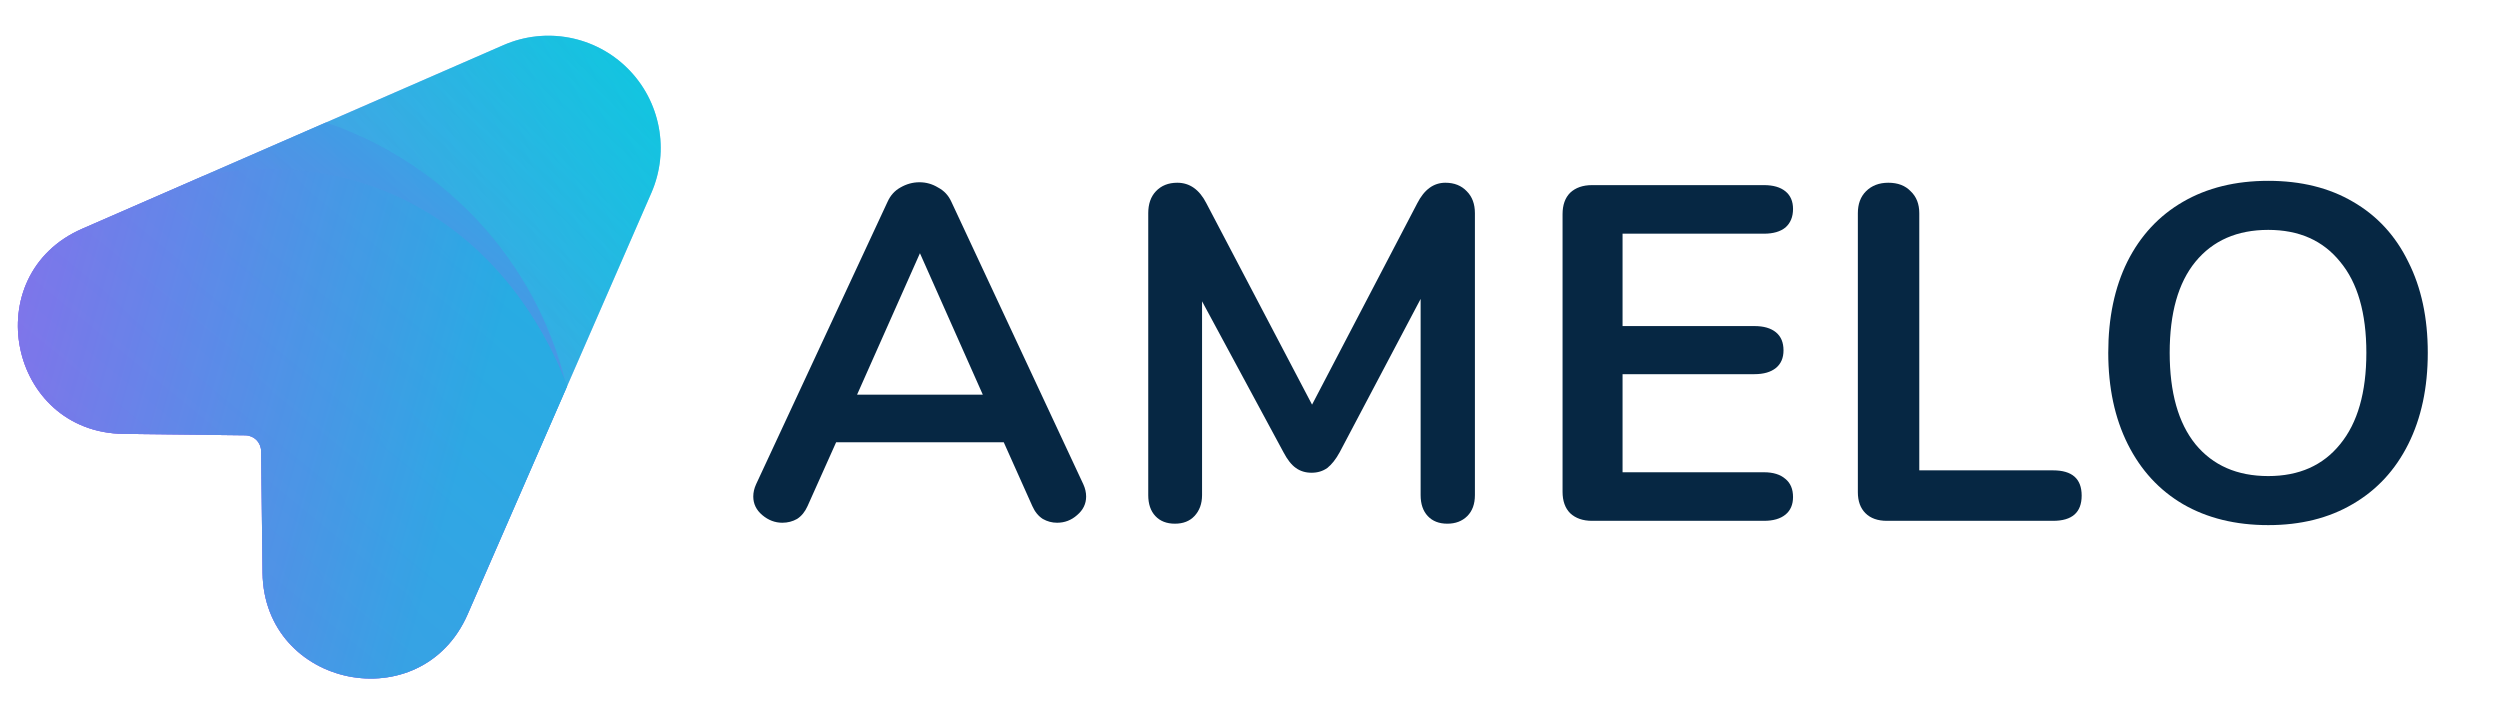 <svg width="168" height="48" viewBox="0 0 168 48" fill="none" xmlns="http://www.w3.org/2000/svg">
<path d="M72.796 32.536C72.924 32.813 72.988 33.09 72.988 33.368C72.988 33.858 72.785 34.275 72.38 34.616C71.996 34.957 71.548 35.128 71.036 35.128C70.694 35.128 70.374 35.042 70.076 34.872C69.777 34.68 69.542 34.392 69.372 34.008L67.452 29.72H56.188L54.268 34.008C54.097 34.392 53.862 34.68 53.564 34.872C53.265 35.042 52.934 35.128 52.572 35.128C52.081 35.128 51.633 34.957 51.228 34.616C50.822 34.275 50.62 33.858 50.62 33.368C50.62 33.09 50.684 32.813 50.812 32.536L59.644 13.56C59.836 13.133 60.124 12.813 60.508 12.6C60.913 12.365 61.34 12.248 61.788 12.248C62.236 12.248 62.652 12.365 63.036 12.6C63.441 12.813 63.74 13.133 63.932 13.56L72.796 32.536ZM66.044 26.52L61.82 17.016L57.596 26.52H66.044Z" fill="#062743"/>
<path d="M97.13 12.28C97.727 12.28 98.207 12.472 98.57 12.856C98.932 13.219 99.114 13.709 99.114 14.328V33.272C99.114 33.869 98.943 34.339 98.602 34.68C98.26 35.021 97.812 35.192 97.258 35.192C96.703 35.192 96.266 35.021 95.946 34.68C95.626 34.339 95.466 33.869 95.466 33.272V20.088L90.026 30.392C89.77 30.861 89.492 31.213 89.194 31.448C88.895 31.661 88.543 31.768 88.138 31.768C87.732 31.768 87.38 31.661 87.082 31.448C86.783 31.235 86.506 30.883 86.25 30.392L80.778 20.248V33.272C80.778 33.848 80.607 34.317 80.266 34.68C79.946 35.021 79.508 35.192 78.954 35.192C78.399 35.192 77.962 35.021 77.642 34.68C77.322 34.339 77.162 33.869 77.162 33.272V14.328C77.162 13.709 77.332 13.219 77.674 12.856C78.036 12.472 78.516 12.28 79.114 12.28C79.946 12.28 80.596 12.739 81.066 13.656L88.17 27.192L95.242 13.656C95.711 12.739 96.34 12.28 97.13 12.28Z" fill="#062743"/>
<path d="M106.988 35C106.369 35 105.879 34.829 105.516 34.488C105.175 34.147 105.004 33.666 105.004 33.048V14.392C105.004 13.773 105.175 13.293 105.516 12.952C105.879 12.611 106.369 12.44 106.988 12.44H118.54C119.159 12.44 119.639 12.579 119.98 12.856C120.321 13.133 120.492 13.528 120.492 14.04C120.492 14.573 120.321 14.989 119.98 15.288C119.639 15.565 119.159 15.704 118.54 15.704H109.036V21.912H117.9C118.519 21.912 118.999 22.05 119.34 22.328C119.681 22.605 119.852 23.011 119.852 23.544C119.852 24.056 119.681 24.451 119.34 24.728C118.999 25.005 118.519 25.144 117.9 25.144H109.036V31.736H118.54C119.159 31.736 119.639 31.885 119.98 32.184C120.321 32.461 120.492 32.867 120.492 33.4C120.492 33.912 120.321 34.306 119.98 34.584C119.639 34.861 119.159 35 118.54 35H106.988Z" fill="#062743"/>
<path d="M126.8 35C126.181 35 125.701 34.829 125.36 34.488C125.018 34.147 124.848 33.677 124.848 33.08V14.328C124.848 13.709 125.029 13.219 125.392 12.856C125.776 12.472 126.277 12.28 126.896 12.28C127.536 12.28 128.037 12.472 128.4 12.856C128.784 13.219 128.976 13.709 128.976 14.328V31.608H137.968C139.248 31.608 139.888 32.173 139.888 33.304C139.888 34.434 139.248 35 137.968 35H126.8Z" fill="#062743"/>
<path d="M152.427 35.288C150.23 35.288 148.32 34.819 146.699 33.88C145.099 32.941 143.862 31.597 142.987 29.848C142.112 28.099 141.675 26.05 141.675 23.704C141.675 21.357 142.102 19.32 142.955 17.592C143.83 15.842 145.078 14.498 146.699 13.56C148.32 12.621 150.23 12.152 152.427 12.152C154.624 12.152 156.523 12.621 158.123 13.56C159.744 14.498 160.982 15.842 161.835 17.592C162.71 19.32 163.147 21.357 163.147 23.704C163.147 26.05 162.71 28.099 161.835 29.848C160.96 31.597 159.712 32.941 158.091 33.88C156.491 34.819 154.603 35.288 152.427 35.288ZM152.427 31.992C154.496 31.992 156.107 31.277 157.259 29.848C158.432 28.419 159.019 26.37 159.019 23.704C159.019 21.037 158.432 19 157.259 17.592C156.107 16.163 154.496 15.448 152.427 15.448C150.336 15.448 148.704 16.163 147.531 17.592C146.379 19 145.803 21.037 145.803 23.704C145.803 26.37 146.379 28.419 147.531 29.848C148.704 31.277 150.336 31.992 152.427 31.992Z" fill="#062743"/>
<path d="M33.838 3.029C36.682 1.789 39.996 2.416 42.19 4.61C44.384 6.804 45.011 10.117 43.771 12.962L31.427 41.273C28.33 48.378 17.732 46.232 17.642 38.482L17.547 30.315C17.544 30.035 17.431 29.766 17.233 29.567C17.034 29.369 16.765 29.256 16.485 29.253L8.318 29.158C0.568 29.068 -1.578 18.47 5.527 15.372L33.838 3.029Z" fill="url(#paint0_linear)"/>
<g style="mix-blend-mode:soft-light" opacity="0.6">
<path d="M33.838 3.029C36.682 1.789 39.996 2.416 42.19 4.61C44.384 6.804 45.011 10.117 43.771 12.962L31.427 41.273C28.33 48.378 17.732 46.232 17.642 38.482L17.547 30.315C17.544 30.035 17.431 29.766 17.233 29.567C17.034 29.369 16.765 29.256 16.485 29.253L8.318 29.158C0.568 29.068 -1.578 18.47 5.527 15.372L33.838 3.029Z" fill="url(#paint1_linear)"/>
</g>
<g style="mix-blend-mode:soft-light" opacity="0.9">
<path fill-rule="evenodd" clip-rule="evenodd" d="M38.083 26.009L31.427 41.273C28.33 48.378 17.732 46.232 17.642 38.482L17.547 30.316C17.544 30.035 17.431 29.766 17.232 29.568C17.034 29.369 16.765 29.256 16.485 29.253L8.318 29.158C0.568 29.068 -1.578 18.47 5.527 15.373L21.908 8.23C29.352 10.772 35.467 16.782 37.792 24.9C37.898 25.269 37.995 25.639 38.083 26.009Z" fill="url(#paint2_linear)"/>
</g>
<g style="mix-blend-mode:soft-light" opacity="0.8">
<path fill-rule="evenodd" clip-rule="evenodd" d="M38.12 25.923L31.427 41.273C28.33 48.378 17.732 46.232 17.642 38.482L17.547 30.315C17.544 30.035 17.431 29.766 17.233 29.567C17.034 29.369 16.765 29.256 16.485 29.253L8.318 29.158C0.568 29.068 -1.578 18.47 5.527 15.372L13.687 11.815C17.751 10.99 21.869 11.253 25.73 12.788C31.509 15.086 35.751 19.854 38.12 25.923Z" fill="url(#paint3_linear)"/>
</g>
<defs>
<linearGradient id="paint0_linear" x1="23.021" y1="46.085" x2="57.803" y2="27.546" gradientUnits="userSpaceOnUse">
<stop stop-color="#B950F0"/>
<stop offset="1" stop-color="#20B0E2"/>
</linearGradient>
<linearGradient id="paint1_linear" x1="44" y1="2" x2="6" y2="41.5" gradientUnits="userSpaceOnUse">
<stop stop-color="#02D8DE"/>
<stop offset="1" stop-color="#02D8DE" stop-opacity="0.4"/>
</linearGradient>
<linearGradient id="paint2_linear" x1="24.5" y1="56.5" x2="53.67" y2="20.903" gradientUnits="userSpaceOnUse">
<stop stop-color="#B950F0"/>
<stop offset="1" stop-color="#20B0E2"/>
</linearGradient>
<linearGradient id="paint3_linear" x1="-29" y1="47.5" x2="22.564" y2="61.892" gradientUnits="userSpaceOnUse">
<stop stop-color="#B950F0"/>
<stop offset="1" stop-color="#20B0E2"/>
</linearGradient>
</defs>
</svg>
